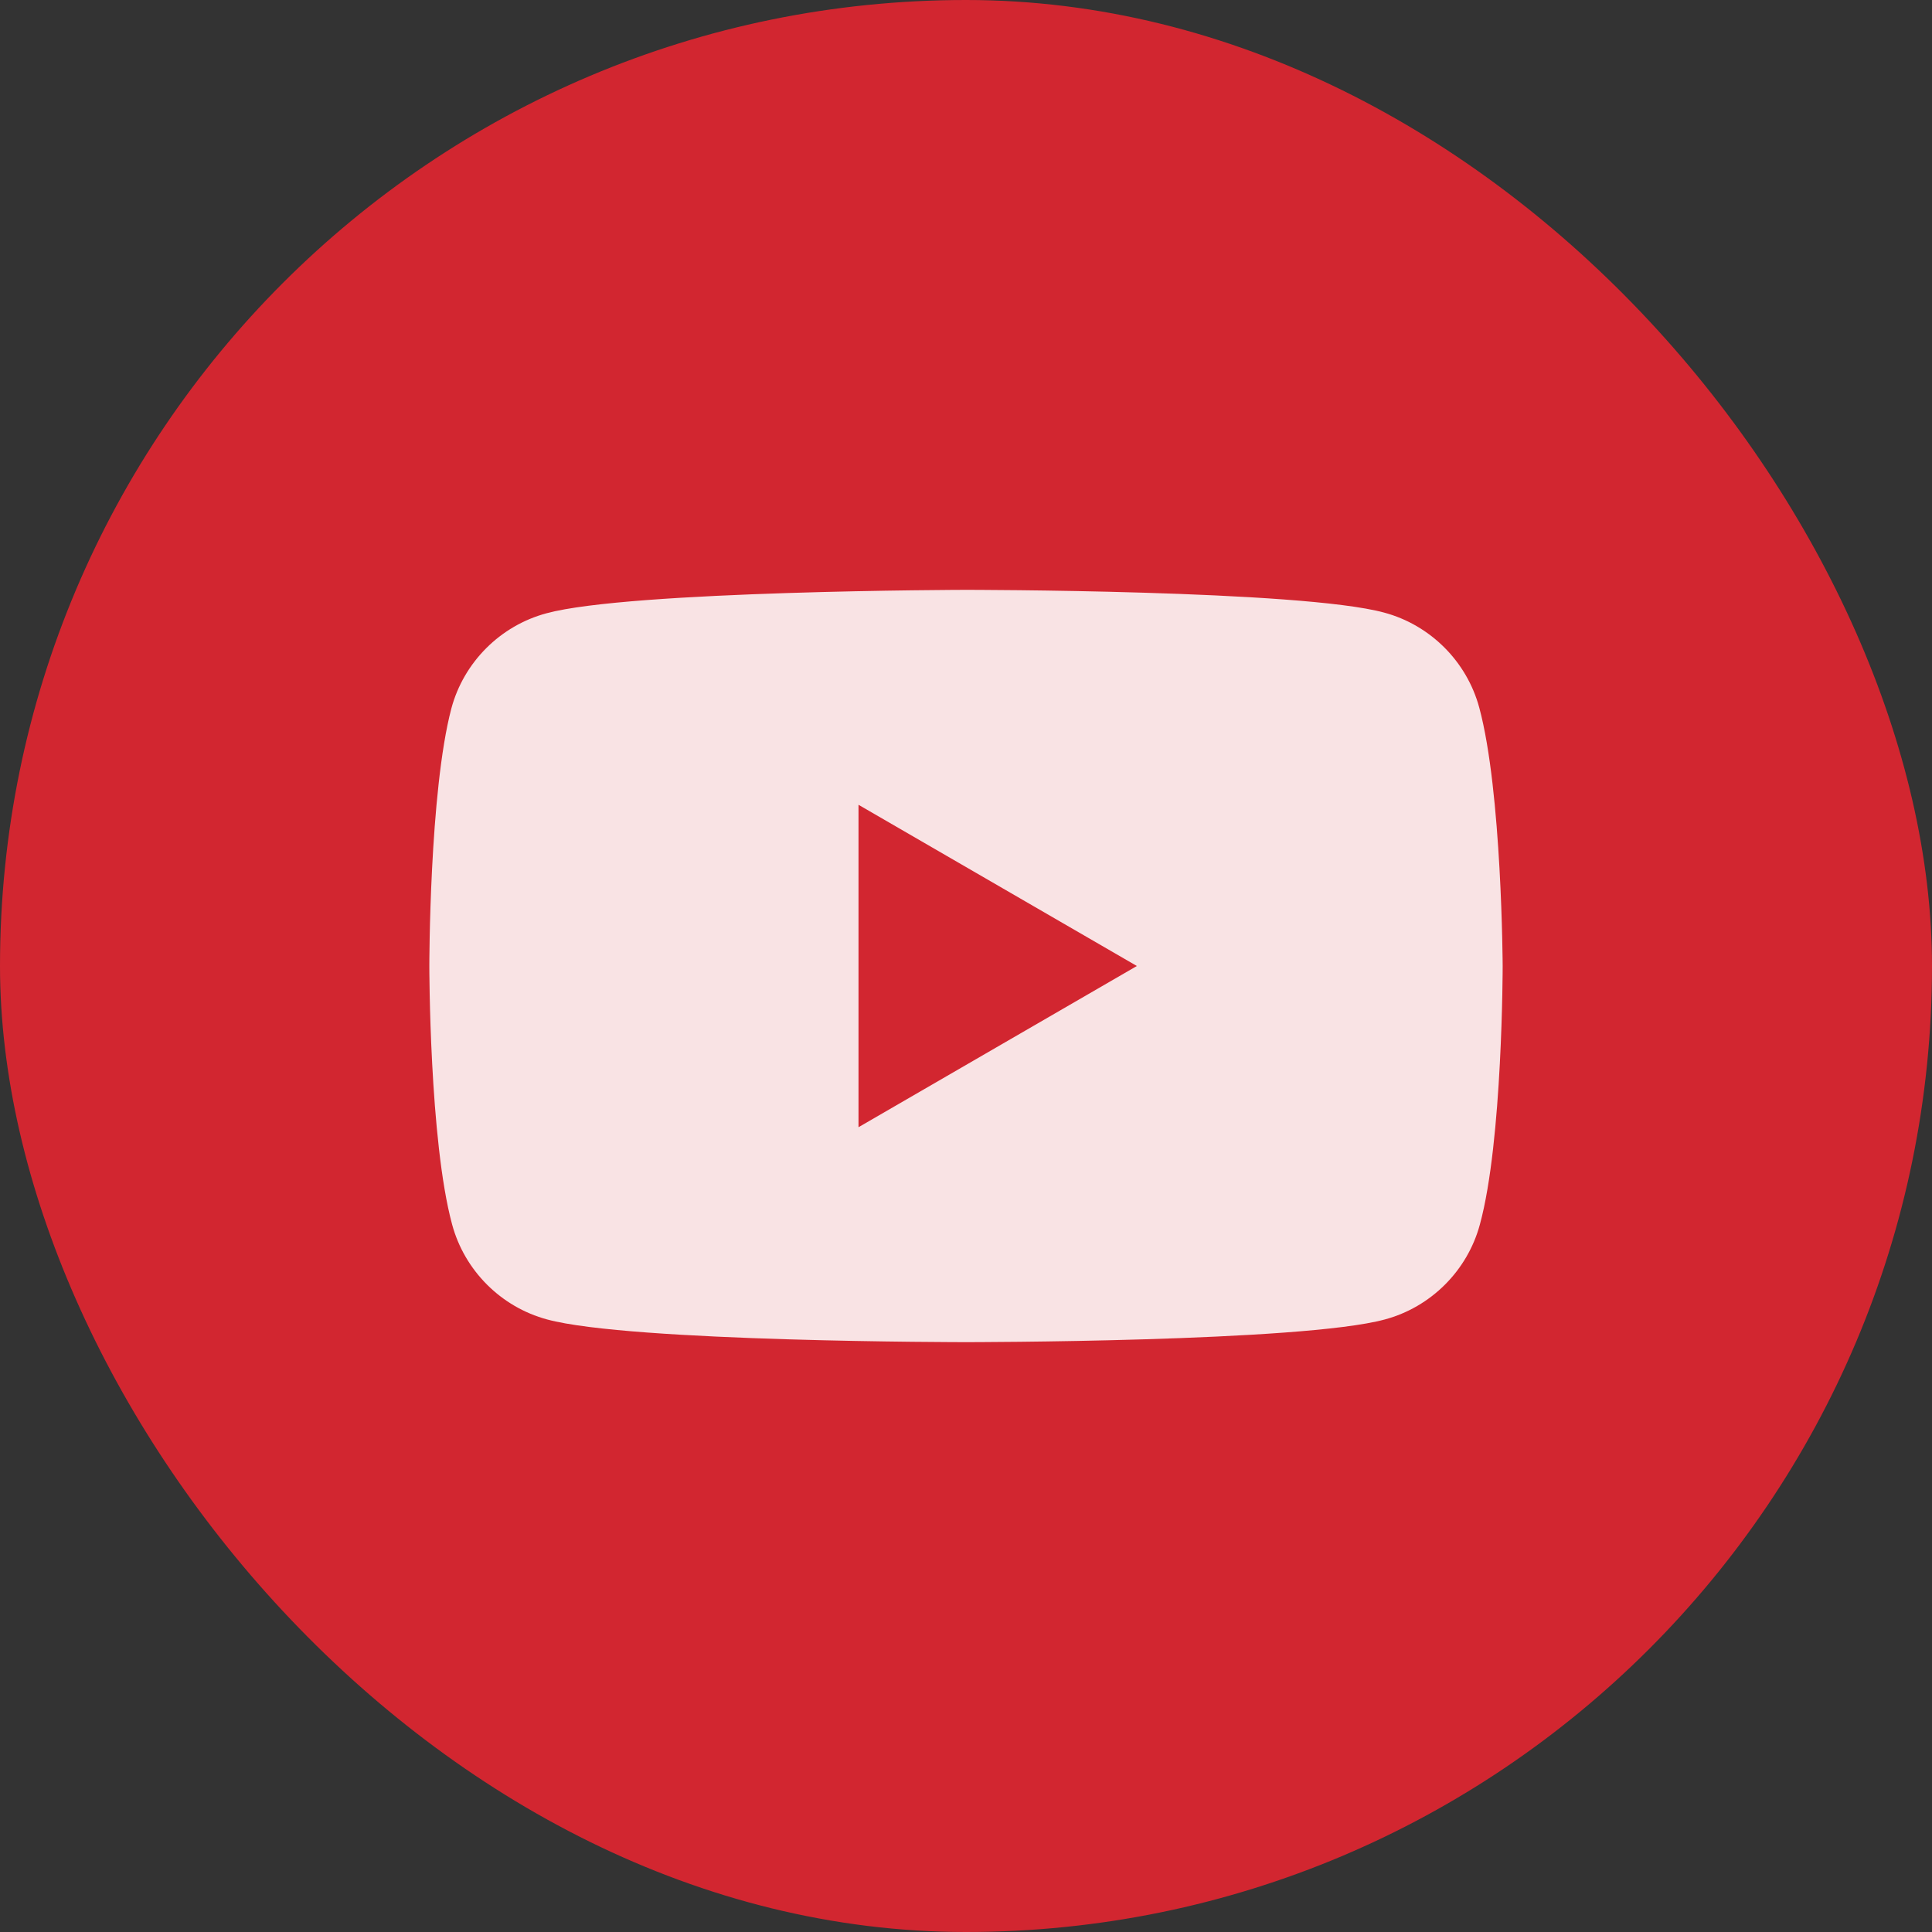 <svg width="36" height="36" viewBox="0 0 36 36" fill="none" xmlns="http://www.w3.org/2000/svg">
<rect x="0" y="0" width="36" height="36" fill="#333333" stroke="none"/>
<rect width="36" height="36" rx="18" fill="#D22630"/>
<path fill-rule="evenodd" clip-rule="evenodd" d="M25.792 11.415C26.652 11.646 27.332 12.326 27.564 13.186C27.987 14.752 28 18 28 18C28 18 28 21.261 27.576 22.814C27.345 23.674 26.665 24.355 25.805 24.586C24.252 25.009 18 25.009 18 25.009C18 25.009 11.748 25.009 10.195 24.586C9.335 24.355 8.655 23.674 8.424 22.814C8 21.248 8 18 8 18C8 18 8 14.752 8.411 13.199C8.642 12.339 9.322 11.659 10.182 11.428C11.736 11.004 17.987 10.991 17.987 10.991C17.987 10.991 24.239 10.991 25.792 11.415ZM21.184 18L15.997 21.004V14.996L21.184 18Z" fill="white" fill-opacity="0.87"/>
</svg>
